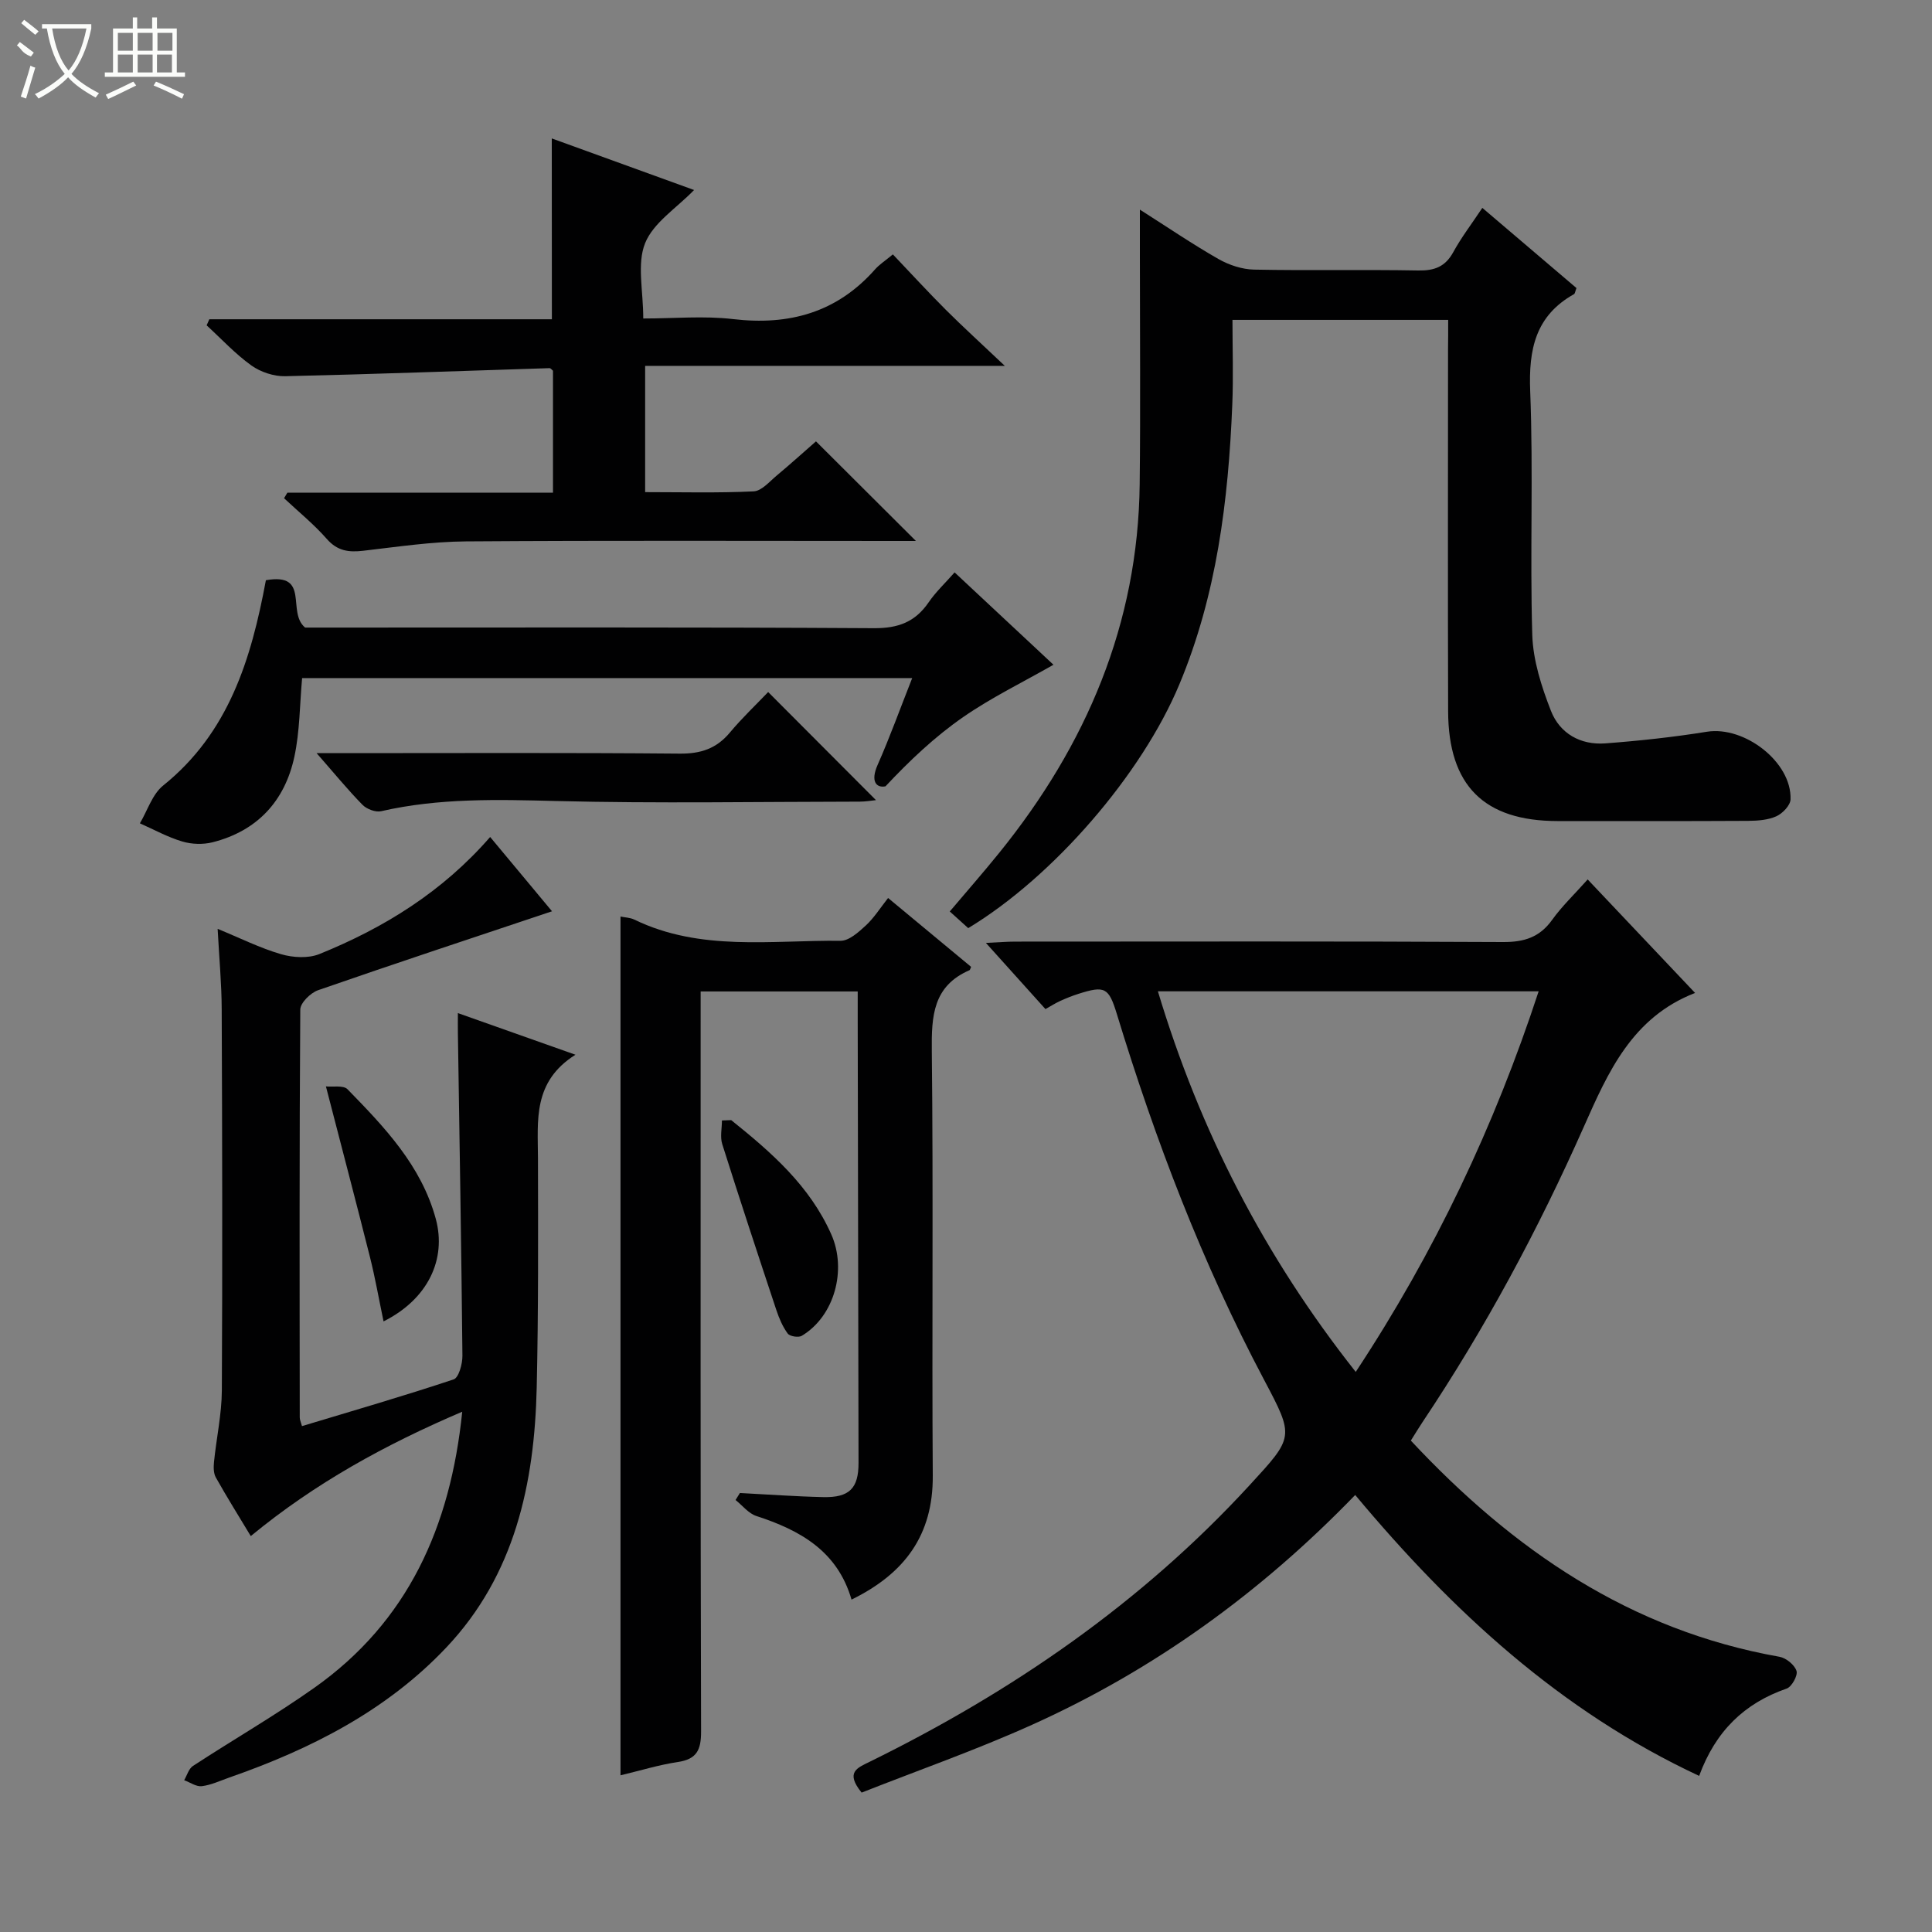 <svg enable-background="new 0 0 400 400" viewBox="0 0 400 400" xmlns="http://www.w3.org/2000/svg"><rect x="0" y="0" width="400" height="400" fill="#808080" stroke="none"/><g fill="#010102"><path d="m292.1 298.26c21.16 22.67 45.44 39.29 76.33 44.76 1.37.24 3.12 1.68 3.52 2.93.3.95-.99 3.29-2.04 3.65-8.77 3.04-14.73 8.83-18.12 18.08-28.73-13.42-51.12-34.1-71.21-58.16-19.51 20.18-41.64 36.2-66.91 47.58-11.6 5.23-23.65 9.45-35.28 14.04-3.42-4.21-.93-5.11 1.64-6.37 29.53-14.51 56.26-32.88 78.65-57.24 9.23-10.04 9.33-9.97 3.04-21.84-12.81-24.18-22.51-49.6-30.48-75.72-1.69-5.53-2.47-5.96-8.01-4.19-1.26.4-2.5.9-3.71 1.45-1.03.47-1.99 1.09-3.07 1.69-3.96-4.4-7.82-8.69-12.33-13.7 2.62-.12 4.35-.27 6.09-.27 33.67-.01 67.33-.09 101 .09 4.38.02 7.56-.99 10.15-4.6 2.02-2.82 4.59-5.26 7.35-8.36 7.36 7.77 14.6 15.43 22.24 23.5-13.06 5.05-18.05 16.47-23.01 27.65-9.46 21.34-20.45 41.8-33.42 61.2-.74 1.1-1.42 2.24-2.42 3.83zm-11.41-14.22c16.4-24.86 28.72-50.9 37.87-78.8-26.47 0-52.37 0-78.83 0 8.67 28.81 21.95 54.73 40.96 78.8z"/><path d="m299.83 66.23c-15.01 0-29.42 0-44.66 0 0 6 .2 11.8-.04 17.58-.81 19.83-3.22 39.37-10.96 57.89-7.79 18.65-26.05 39.79-43.71 50.46-1.12-1.01-2.31-2.08-3.82-3.45 3.52-4.16 6.98-8.11 10.28-12.19 17.99-22.26 28.71-47.33 29.04-76.28.18-15.78.04-31.56.04-47.34 0-2.83 0-5.65 0-9.5 5.77 3.67 10.91 7.17 16.29 10.24 2.18 1.24 4.88 2.13 7.36 2.18 11.32.23 22.66-.03 33.98.18 3.36.06 5.6-.77 7.26-3.81 1.65-3.02 3.77-5.78 6.01-9.15 6.8 5.79 13.19 11.24 19.49 16.6-.27.7-.3 1.14-.51 1.26-7.97 4.47-9.41 11.4-9.07 20.06.67 16.8-.07 33.66.43 50.47.16 5.3 1.91 10.74 3.87 15.75 1.83 4.68 6.12 7.11 11.24 6.73 7.04-.53 14.08-1.29 21.04-2.41 7.79-1.25 17.6 6.3 17.32 14.01-.04 1.24-1.65 2.91-2.93 3.49-1.73.78-3.85.93-5.81.95-13.16.07-26.32.05-39.49.04-15.22-.01-22.61-7.34-22.66-22.72-.08-24.99-.02-49.98-.02-74.97.03-1.82.03-3.64.03-6.07z"/><path d="m128.47 367.56c0-59.6 0-118.63 0-177.8.94.2 1.99.21 2.85.63 13.7 6.64 28.35 4.24 42.7 4.39 1.75.02 3.74-1.79 5.23-3.16 1.69-1.56 2.96-3.59 4.62-5.7 6.32 5.24 11.79 9.77 17.19 14.26-.2.43-.23.65-.34.69-7.56 3.28-7.88 9.5-7.8 16.7.33 29.31 0 58.64.2 87.95.09 12.34-5.86 20.29-16.82 25.66-2.92-10.07-10.67-14.37-19.71-17.31-1.62-.53-2.88-2.18-4.3-3.31.3-.48.6-.97.9-1.45 5.76.3 11.51.72 17.28.85 5.41.12 7.29-1.85 7.28-7.08-.06-30.48-.11-60.97-.17-91.45 0-1.97 0-3.93 0-6.16-10.94 0-21.37 0-32.52 0v5.77c0 49.14-.05 98.28.09 147.43.01 3.84-.88 5.75-4.83 6.34-3.9.58-7.73 1.77-11.85 2.75z"/><path d="m62.52 295.26c10.55-3.18 21.04-6.22 31.4-9.67 1.06-.35 1.84-3.22 1.82-4.91-.22-22.3-.6-44.6-.94-66.9-.02-1.13 0-2.27 0-4.03 8.05 2.85 15.62 5.53 24.34 8.62-8.89 5.6-7.78 13.65-7.76 21.46.03 15.82.1 31.65-.26 47.47-.46 19.89-4.53 38.8-18.73 53.81-12.38 13.09-28.09 21.04-44.92 26.91-1.88.66-3.75 1.55-5.69 1.79-1.15.14-2.43-.79-3.65-1.24.59-1 .95-2.38 1.82-2.95 8.34-5.45 17.01-10.44 25.14-16.19 19.36-13.69 28.17-33.27 30.61-57.15-15.89 6.79-30.42 14.74-43.78 25.75-2.54-4.21-4.98-8.12-7.23-12.13-.5-.88-.49-2.18-.38-3.25.5-4.93 1.59-9.84 1.62-14.76.14-26.32.08-52.64-.03-78.96-.02-5.29-.52-10.57-.84-16.62 4.64 1.9 8.76 3.97 13.11 5.24 2.47.72 5.64.91 7.95-.02 13.39-5.42 25.5-12.9 35.36-24.24 4.65 5.58 9.07 10.89 12.81 15.38-16.18 5.42-32.35 10.75-48.43 16.34-1.56.54-3.68 2.62-3.69 4-.2 28.15-.14 56.3-.11 84.46-.01.46.22.91.46 1.79z"/><path d="m114.24 28.66c10.11 3.66 19.73 7.15 29.46 10.68-3.64 3.76-8.43 6.76-10.14 11.01-1.72 4.29-.38 9.8-.38 15.59 6.39 0 12.54-.58 18.54.12 11.67 1.38 21.56-1.35 29.47-10.31.87-.98 2.02-1.72 3.67-3.08 3.65 3.83 7.22 7.73 10.95 11.46 3.64 3.63 7.45 7.09 12.23 11.62-25.7 0-49.89 0-74.47 0v26.14c7.59 0 15.04.2 22.47-.16 1.65-.08 3.28-2.03 4.78-3.28 2.93-2.45 5.77-5.02 8.12-7.07 6.98 6.96 13.87 13.82 20.69 20.62-.79 0-2.49 0-4.2 0-29.65 0-59.3-.12-88.95.09-7.1.05-14.2 1.12-21.28 1.94-3 .35-5.35.05-7.53-2.44-2.68-3.05-5.88-5.65-8.86-8.44.23-.38.46-.77.69-1.15h54.99c0-8.71 0-16.96 0-25.24-.21-.17-.47-.54-.71-.54-18.25.57-36.5 1.26-54.75 1.67-2.34.05-5.07-.86-6.98-2.22-3.35-2.4-6.2-5.5-9.27-8.31.19-.42.37-.84.56-1.26h70.92c-.02-12.75-.02-24.8-.02-37.44z"/><path d="m55.05 120.13c9.29-1.64 4.23 6.61 8.12 9.8h4.79c37.66 0 75.32-.1 112.98.13 5.02.03 8.54-1.28 11.33-5.36 1.46-2.14 3.41-3.96 5.37-6.19 7.1 6.63 13.88 12.96 20.47 19.12-6.34 3.62-12.83 6.77-18.69 10.83-5.87 4.06-11.11 9.03-16.09 14.34-1.87.38-3.15-.99-1.64-4.41 2.54-5.75 4.68-11.69 7.17-18-42.35 0-84.34 0-126.31 0-.5 5.5-.47 11.03-1.61 16.31-1.97 9.15-7.67 15.33-16.91 17.68-1.98.5-4.34.43-6.3-.16-3.03-.9-5.86-2.47-8.77-3.76 1.58-2.65 2.57-6.02 4.83-7.83 13.56-10.91 18.22-26.14 21.26-42.5z"/><path d="m65.55 155.93h5.75c23.14 0 46.29-.11 69.43.1 4.36.04 7.61-1.04 10.39-4.37 2.53-3.03 5.42-5.76 7.92-8.38 7.7 7.73 14.96 15 22.32 22.38-.91.09-2.13.31-3.35.31-20.98.02-41.97.4-62.93-.13-12.17-.31-24.2-.63-36.16 2.11-1.15.27-3-.43-3.87-1.32-3.08-3.14-5.88-6.57-9.5-10.7z"/><path d="m79.41 273.58c-.98-4.68-1.74-9.07-2.83-13.38-2.9-11.52-5.93-23-9.1-35.27 1.41.15 3.61-.29 4.47.59 7.66 7.85 15.28 15.8 18.28 26.85 2.24 8.32-1.58 16.58-10.82 21.21z"/><path d="m151.39 231.91c8.3 6.66 16.26 13.58 20.73 23.68 3.24 7.33.66 16.92-6.13 20.98-.68.4-2.46.12-2.9-.47-1.05-1.42-1.78-3.15-2.35-4.85-3.8-11.44-7.58-22.89-11.21-34.38-.47-1.49-.06-3.25-.06-4.89.63-.02 1.27-.05 1.92-.07z"/></g><path d="m6.4 11.7c-2-.8-1.9-1.6-2.9-2.3l.6-.7c.9.7 1.9 1.4 2.9 2.2zm-2.1 8.3c.7-2.1 1.4-4.2 2-6.4.2.1.6.3 1 .4-.7 2.3-1.3 4.4-1.9 6.4zm3-12.8c-1.1-.9-2.1-1.7-2.9-2.4l.6-.7c1 .8 2 1.5 3 2.4zm1.4-1.3v-.9h10.2v.9c-.9 4.2-2.3 7.3-4.1 9.4 1.3 1.4 3.2 2.7 5.7 4-.2.2-.4.5-.7.9-2.5-1.4-4.4-2.7-5.7-4.2-1.4 1.5-3.5 3-6.1 4.4 0 0 0 0-.1-.1-.3-.4-.5-.7-.7-.8 2.7-1.3 4.7-2.8 6.2-4.2-1.8-2.2-3-5.3-3.7-9.4zm9.2 0h-7.1c.6 3.8 1.7 6.7 3.4 8.7 1.7-2 2.9-4.8 3.7-8.7z" fill="#fbfcfa"/><path d="m31.6 3.6h.9v2.3h4.1v9.1h1.7v.9h-16.6v-.9h1.7v-9.1h4.1v-2.3h.9v2.3h3.1v-2.3zm-4 13.3.6.8c-1.9.9-3.8 1.9-5.8 2.8-.2-.3-.3-.6-.5-.9 2-.9 3.9-1.8 5.7-2.7zm-3.2-10.1v3.7h3.1v-3.7zm0 4.5v3.7h3.1v-3.7zm4.1-4.5v3.7h3.1v-3.7zm0 4.5v3.7h3.1v-3.7zm9.1 9.1c-2.1-1.1-4.1-2-5.8-2.7l.5-.8c2.2.9 4.1 1.8 5.8 2.6l-.4.9zm-1.9-13.6h-3.1v3.7h3.1zm-3.2 4.5v3.7h3.1v-3.7z" fill="#fbfcfa"/></svg>